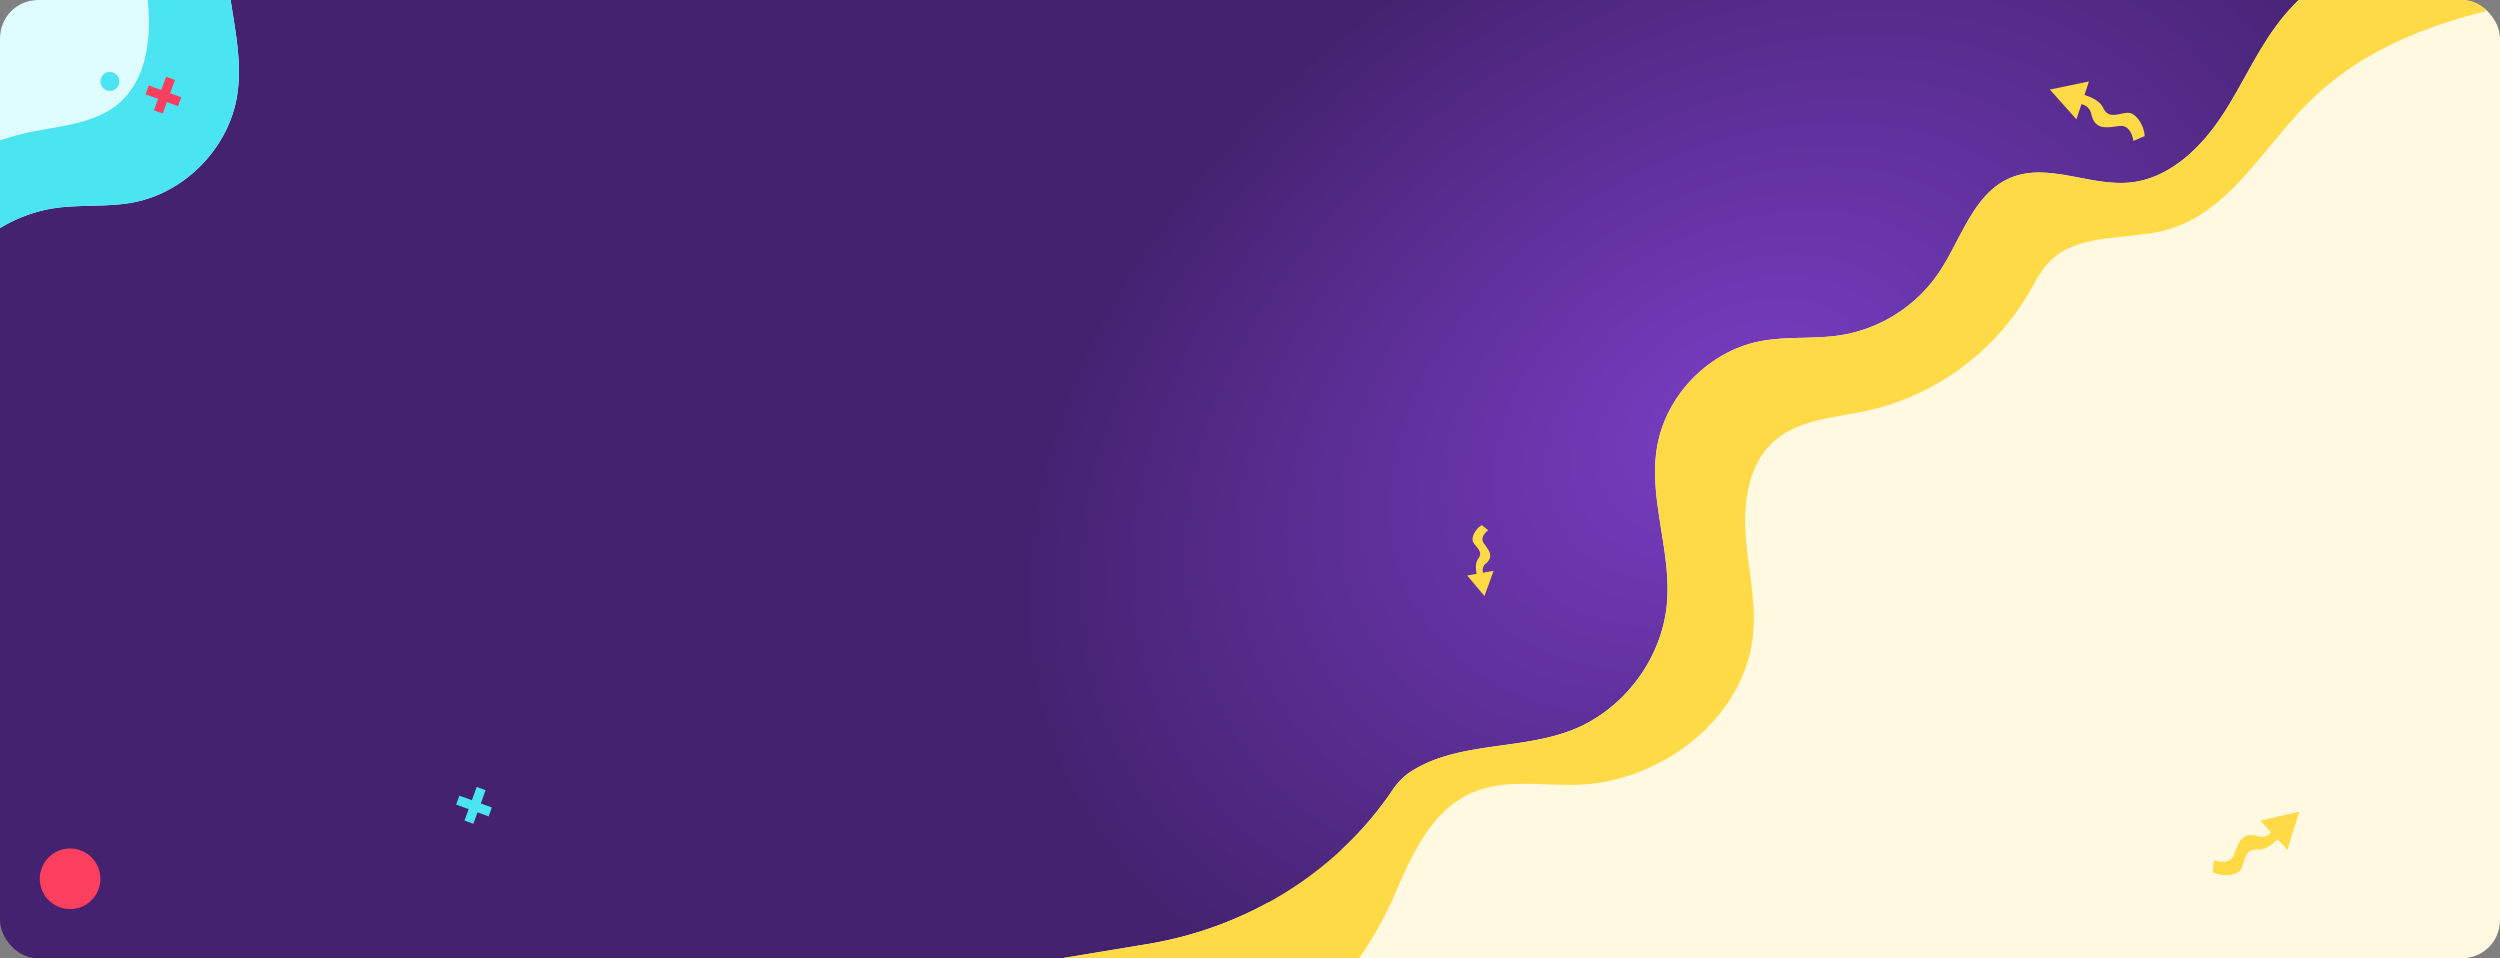 <svg xmlns="http://www.w3.org/2000/svg" xmlns:xlink="http://www.w3.org/1999/xlink" width="1320" height="506" viewBox="0 0 1320 506">
  <rect x="0" y="0" width="1320" height="506" fill="#808080" stroke="none"/>
  <defs>
    <radialGradient id="radial-gradient" cx="0.696" cy="0.438" r="0.653" gradientTransform="matrix(0.16, -0.987, 0.415, 0.067, 0.403, 1.096)" gradientUnits="objectBoundingBox">
      <stop offset="0" stop-color="#793ec4"/>
      <stop offset="1" stop-color="#44226f"/>
    </radialGradient>
    <clipPath id="clip-path">
      <rect id="Rectángulo_375104" data-name="Rectángulo 375104" width="1320" height="506" rx="20" transform="translate(140.333 81)" fill="#451484"/>
    </clipPath>
  </defs>
  <g id="Grupo_1067053" data-name="Grupo 1067053" transform="translate(-140.333 -81)">
    <rect id="Rectángulo_373412" data-name="Rectángulo 373412" width="1320" height="506" rx="20" transform="translate(140.333 81)" fill="url(#radial-gradient)"/>
    <g id="Enmascarar_grupo_2" data-name="Enmascarar grupo 2" clip-path="url(#clip-path)">
      <g id="Grupo_1066133" data-name="Grupo 1066133" transform="translate(-4.291 -2)">
        <path id="Trazado_802082" data-name="Trazado 802082" d="M760.624,0V508H0l45.424-7.519a201.619,201.619,0,0,0,63.137-21.588,86.766,86.766,0,0,0,29.127-17.17A99.759,99.759,0,0,0,148.171,450.4a181.519,181.519,0,0,0,26.452-30.888,37.178,37.178,0,0,1,7.752-8.585c.407-.31.814-.6,1.24-.893,24.728-16.645,58.117-11.7,85.926-22.516,27.576-10.717,47.924-38.043,50.288-67.536,2.19-27.286-9.748-54.61-5.329-81.6,4.477-27.5,27.363-51.025,54.746-56.238,13.895-2.655,28.332-.969,42.3-3.159a77.618,77.618,0,0,0,51.567-32.692c12.131-17.867,18.41-42.421,38.428-50.54,19.65-7.965,41.742,4.748,62.827,2.6,20.445-2.074,36.936-17.809,48.292-34.94C624,46.3,632.006,26.956,645.029,11.065A103.291,103.291,0,0,1,655.513,0Z" transform="translate(705 81)" fill="#fff9e2"/>
        <path id="Trazado_802083" data-name="Trazado 802083" d="M760.624,0V5.891c-38.39,8.585-74.59,22.809-102.088,50.191-23.933,23.8-41.587,57.575-74.008,66.993-21.278,6.182-47.517,1.3-62.923,17.228-4.554,4.69-7.48,10.7-10.755,16.356a132.542,132.542,0,0,1-85.713,62.3c-16.86,3.6-35.6,4.418-48.564,15.774-13.275,11.627-16.433,31.123-15.329,48.738s5.581,35.134,4.07,52.711c-3.837,44.63-48.234,78.814-93,80.19-18.391.562-37.673-3.217-54.668,3.856-22.6,9.416-32.654,33.681-41.859,54.552A188.289,188.289,0,0,1,157.183,508H0l45.424-7.519a201.619,201.619,0,0,0,63.137-21.588A191.634,191.634,0,0,0,148.171,450.4a181.519,181.519,0,0,0,26.452-30.888,37.178,37.178,0,0,1,7.752-8.585c.407-.31.814-.6,1.24-.893,24.728-16.645,58.117-11.7,85.926-22.516,27.576-10.717,47.924-38.043,50.288-67.536,2.19-27.286-9.748-54.61-5.329-81.6,4.477-27.5,27.363-51.025,54.746-56.238,13.895-2.655,28.332-.969,42.3-3.159a77.618,77.618,0,0,0,51.567-32.692c12.131-17.867,18.41-42.421,38.428-50.54,19.65-7.965,41.742,4.748,62.827,2.6,20.445-2.074,36.936-17.809,48.292-34.94C624,46.3,632.006,26.956,645.029,11.065A103.291,103.291,0,0,1,655.513,0Z" transform="translate(705 81)" fill="#ffda47"/>
      </g>
      <g id="Grupo_1066134" data-name="Grupo 1066134" transform="translate(1285 451) rotate(180)">
        <path id="Trazado_802082-2" data-name="Trazado 802082" d="M760.624,0V508H0l45.424-7.519a201.619,201.619,0,0,0,63.137-21.588,86.766,86.766,0,0,0,29.127-17.17A99.759,99.759,0,0,0,148.171,450.4a181.519,181.519,0,0,0,26.452-30.888,37.178,37.178,0,0,1,7.752-8.585c.407-.31.814-.6,1.24-.893,24.728-16.645,58.117-11.7,85.926-22.516,27.576-10.717,47.924-38.043,50.288-67.536,2.19-27.286-9.748-54.61-5.329-81.6,4.477-27.5,27.363-51.025,54.746-56.238,13.895-2.655,28.332-.969,42.3-3.159a77.618,77.618,0,0,0,51.567-32.692c12.131-17.867,18.41-42.421,38.428-50.54,19.65-7.965,41.742,4.748,62.827,2.6,20.445-2.074,36.936-17.809,48.292-34.94C624,46.3,632.006,26.956,645.029,11.065A103.291,103.291,0,0,1,655.513,0Z" transform="translate(705 81)" fill="#dffdff"/>
        <path id="Trazado_802083-2" data-name="Trazado 802083" d="M760.624,0V5.891c-38.39,8.585-74.59,22.809-102.088,50.191-23.933,23.8-41.587,57.575-74.008,66.993-21.278,6.182-47.517,1.3-62.923,17.228-4.554,4.69-7.48,10.7-10.755,16.356a132.542,132.542,0,0,1-85.713,62.3c-16.86,3.6-35.6,4.418-48.564,15.774-13.275,11.627-16.433,31.123-15.329,48.738s5.581,35.134,4.07,52.711c-3.837,44.63-48.234,78.814-93,80.19-18.391.562-37.673-3.217-54.668,3.856-22.6,9.416-32.654,33.681-41.859,54.552A188.289,188.289,0,0,1,157.183,508H0l45.424-7.519a201.619,201.619,0,0,0,63.137-21.588A191.634,191.634,0,0,0,148.171,450.4a181.519,181.519,0,0,0,26.452-30.888,37.178,37.178,0,0,1,7.752-8.585c.407-.31.814-.6,1.24-.893,24.728-16.645,58.117-11.7,85.926-22.516,27.576-10.717,47.924-38.043,50.288-67.536,2.19-27.286-9.748-54.61-5.329-81.6,4.477-27.5,27.363-51.025,54.746-56.238,13.895-2.655,28.332-.969,42.3-3.159a77.618,77.618,0,0,0,51.567-32.692c12.131-17.867,18.41-42.421,38.428-50.54,19.65-7.965,41.742,4.748,62.827,2.6,20.445-2.074,36.936-17.809,48.292-34.94C624,46.3,632.006,26.956,645.029,11.065A103.291,103.291,0,0,1,655.513,0Z" transform="translate(705 81)" fill="#4be5f1"/>
      </g>
    </g>
    <g id="Grupo_1066128" data-name="Grupo 1066128" transform="translate(-486.273 -406.109) rotate(20)">
      <line id="Línea_1676" data-name="Línea 1676" y2="18.865" transform="translate(854.184 251.5)" fill="none" stroke="#fb405f" stroke-width="5"/>
      <line id="Línea_1677" data-name="Línea 1677" x2="18.243" transform="translate(844.666 261.451)" fill="none" stroke="#fb405f" stroke-width="5"/>
    </g>
    <g id="Grupo_1066129" data-name="Grupo 1066129" transform="translate(-322.273 -31.109) rotate(20)">
      <line id="Línea_1676-2" data-name="Línea 1676" y2="18.865" transform="translate(854.184 251.5)" fill="none" stroke="#4be5f1" stroke-width="5"/>
      <line id="Línea_1677-2" data-name="Línea 1677" x2="18.243" transform="translate(844.666 261.451)" fill="none" stroke="#4be5f1" stroke-width="5"/>
    </g>
    <circle id="Elipse_17" data-name="Elipse 17" cx="5" cy="5" r="5" transform="translate(193.333 119)" fill="#4be5f1"/>
    <circle id="Elipse_18" data-name="Elipse 18" cx="16" cy="16" r="16" transform="translate(161.333 529)" fill="#fb405f"/>
    <path id="Unión_1" data-name="Unión 1" d="M12796.033,11723.531c-6.416.819-12.836,2.372-14.736-6.009a6.643,6.643,0,0,0-5.3-5.5l-2.637,7.988-14.026-15.726,20.632-4.286-2.371,7.184c3.378.984,8.123,2.992,9.885,6.769,2.851,6.124,8.081,2.894,12.833,2.607s9.033,7.374,9.033,12.341l-5.94,2.5S12802.453,11722.712,12796.033,11723.531Z" transform="translate(-11536.671 -11576)" fill="#ffda47" stroke="rgba(0,0,0,0)" stroke-miterlimit="10" stroke-width="1"/>
    <path id="Unión_3" data-name="Unión 3" d="M12759.334,11731.947l.671-6.411s8.07,3.355,10.448-2.66,4.11-12.389,12.372-10.014a6.64,6.64,0,0,0,7.37-1.99l-5.728-6.163,20.541-4.708-6.2,20.143-5.149-5.539c-2.489,2.483-6.534,5.671-10.69,5.392-6.742-.453-6.435,5.685-8.475,9.991-1.177,2.481-4.594,3.549-8.109,3.549A15.318,15.318,0,0,1,12759.334,11731.947Z" transform="translate(-11450.677 -11190.422)" fill="#ffda47" stroke="rgba(0,0,0,0)" stroke-miterlimit="10" stroke-width="1"/>
    <path id="Unión_2" data-name="Unión 2" d="M12759.332,11726.591l5.006-.886c-.494-2.312-.819-5.759.854-8,2.715-3.639-.862-5.7-2.549-8.425s1.487-7.693,4.424-9.277l3.373,2.719s-4.835,3.33-2.3,6.866,5.491,6.841,1.138,10.637a4.46,4.46,0,0,0-1.562,4.887l5.566-.985-4.834,13.311Z" transform="translate(-11844.331 -11341.73)" fill="#ffda47" stroke="rgba(0,0,0,0)" stroke-miterlimit="10" stroke-width="1"/>
  </g>
</svg>
